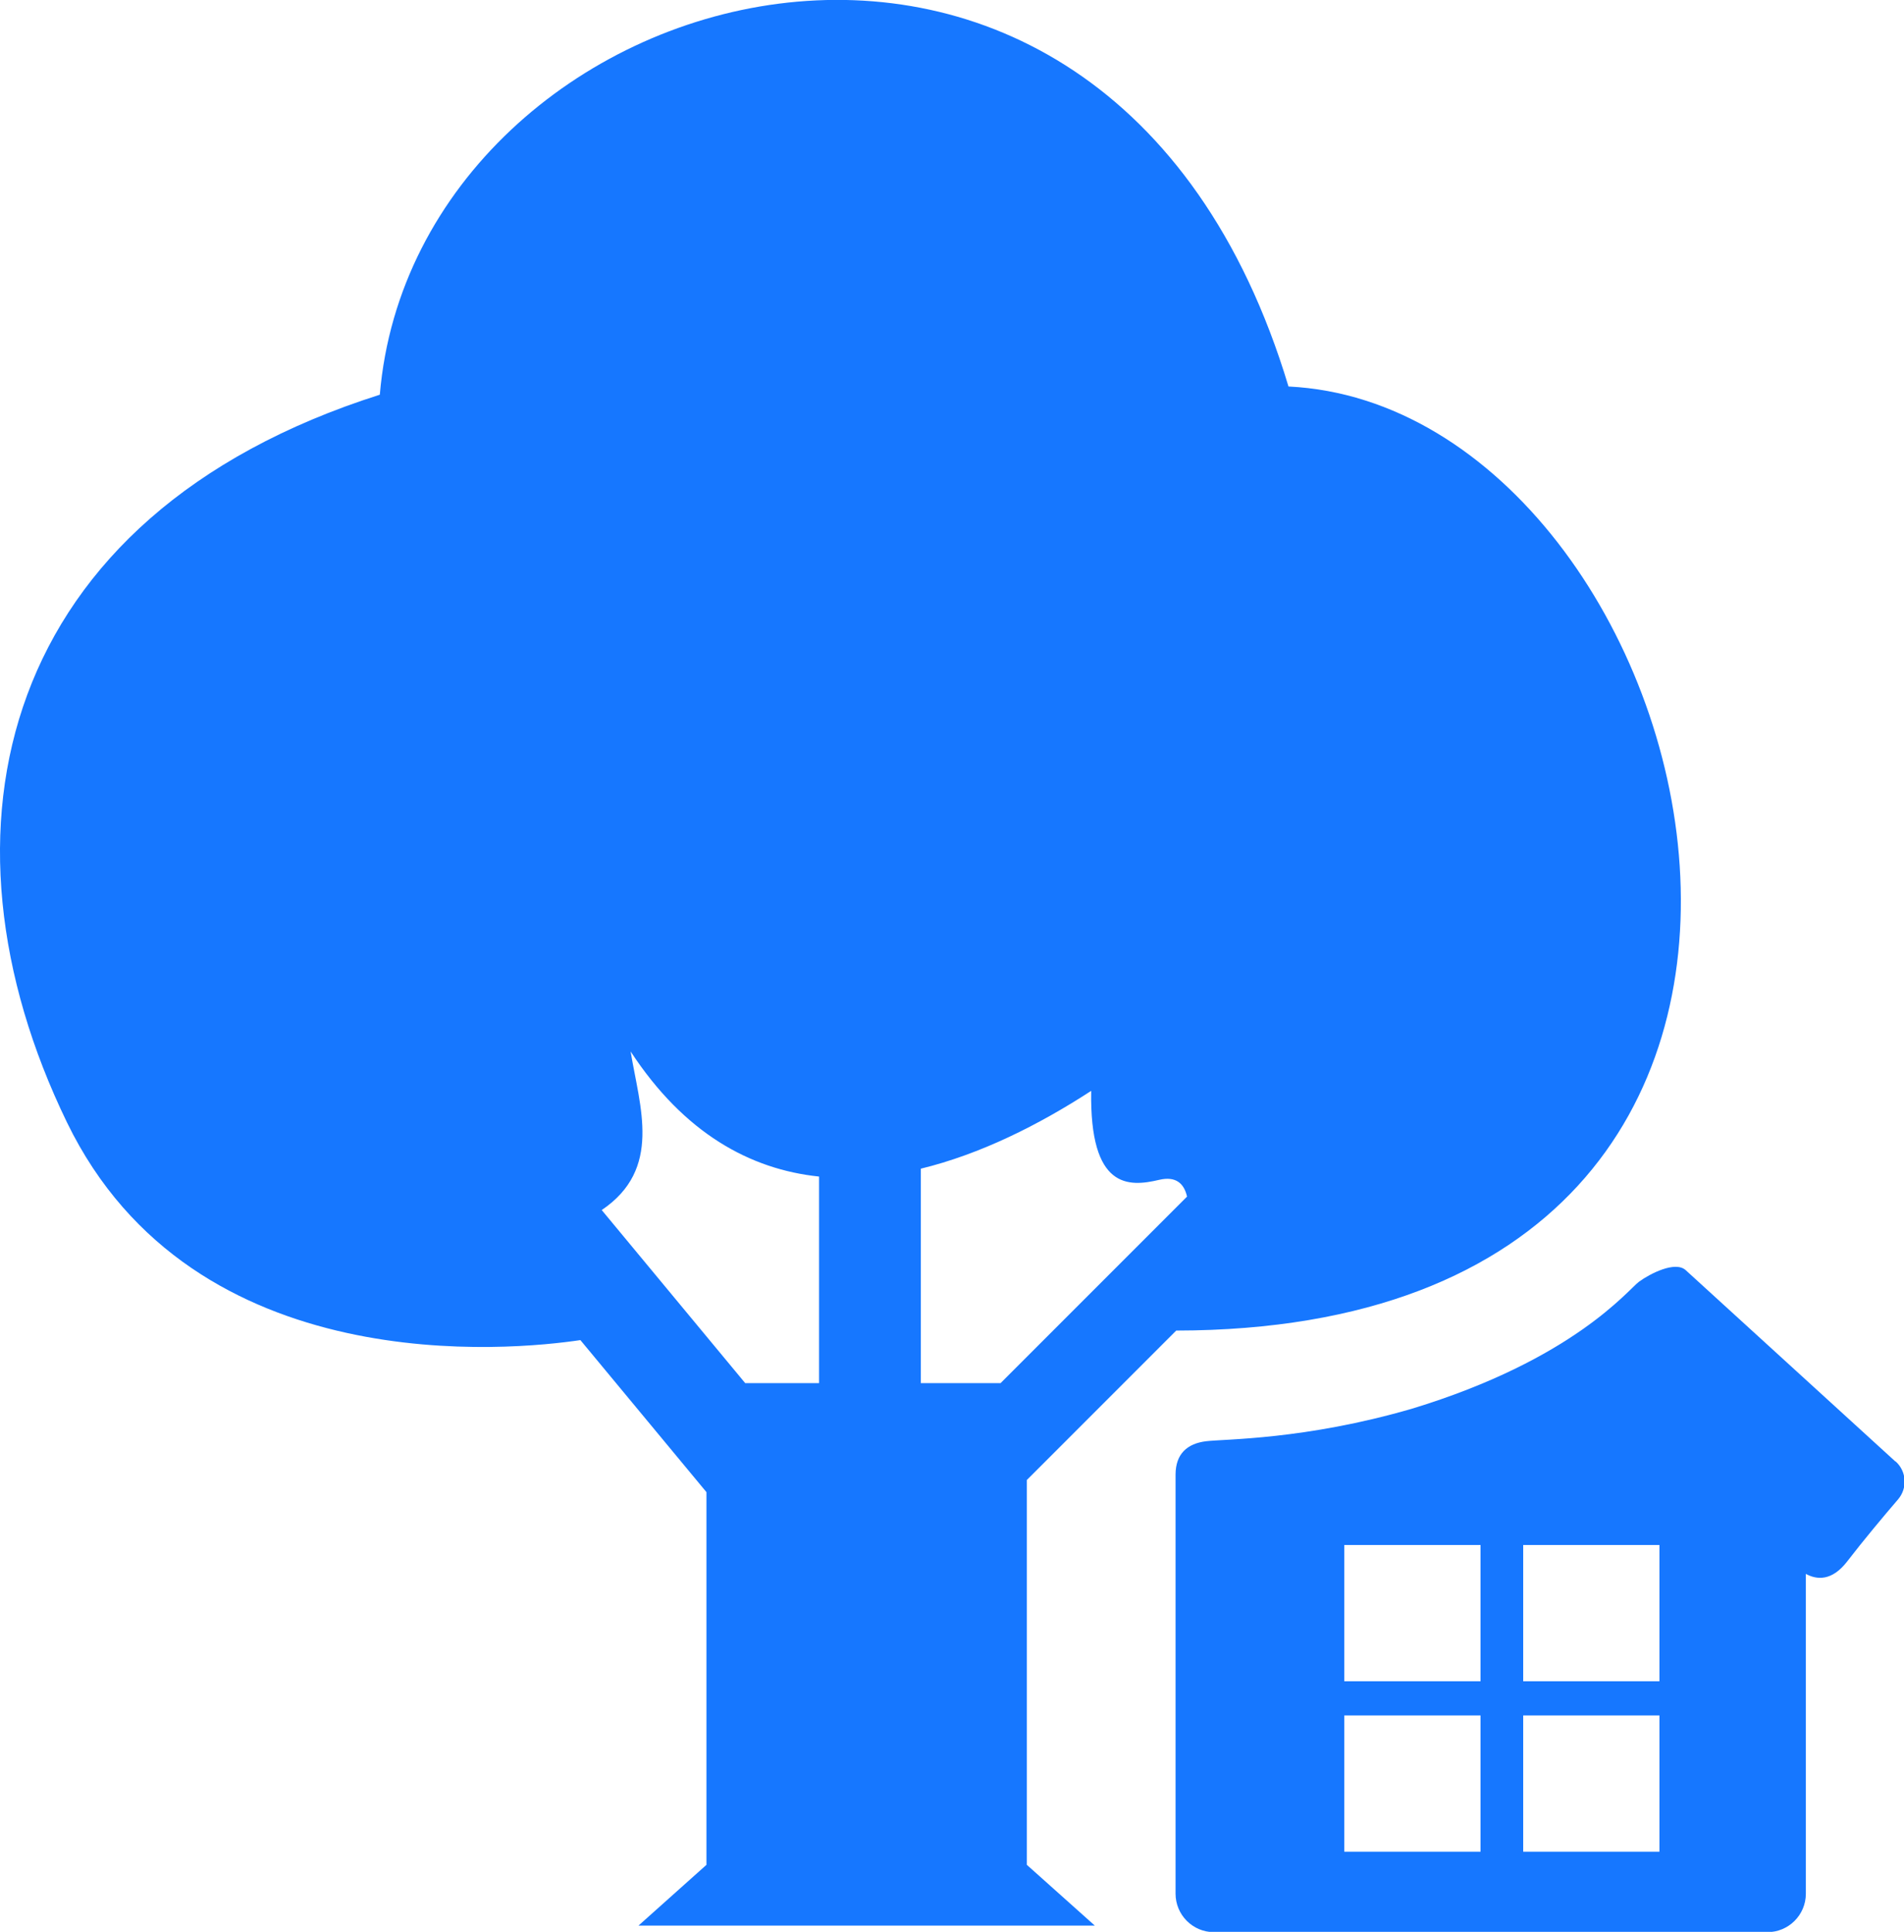 <?xml version="1.0" encoding="UTF-8"?>
<svg id="_图层_2" data-name="图层 2" xmlns="http://www.w3.org/2000/svg" viewBox="0 0 58 58.83">
  <defs>
    <style>
      .cls-1 {
        fill: #1677ff;
      }
    </style>
  </defs>
  <g id="_图层_1-2" data-name="图层 1">
    <g>
      <path class="cls-1" d="m31.28,45.07l4.55-4.55c23.45-.03,16.31-28.12,3.42-28.75-5.59-18.6-26.6-12.57-27.68.25C-.05,15.71-2.27,25.3,2.04,34.18c3.86,7.95,13.62,6.93,15.64,6.63l3.84,4.63v11.35l-2.07,1.85h13.9l-2.07-1.85v-11.72Zm-6.33-2.95h-2.25l-4.37-5.27c1.85-1.25,1.16-3.13.88-4.83,1.63,2.49,3.64,3.59,5.74,3.81v6.29Zm5.53,0h-2.43v-6.53c1.81-.44,3.59-1.33,5.19-2.37-.05,3,1.14,2.93,2.07,2.71.51-.12.76.11.85.51l-5.68,5.68Z"/>
      <path class="cls-1" d="m57.73,44.5l-6.38-5.82c-.32-.29-1.09.11-1.42.35-.33.24-1.99,2.37-6.92,3.87-3.27.95-5.7.92-6.27.99-.57.07-.93.38-.93,1.02v12.76c0,.64.52,1.17,1.17,1.17h16.86c.64,0,1.17-.52,1.17-1.17v-9.74c.33.18.79.23,1.26-.38.5-.65,1.12-1.39,1.55-1.89.29-.34.26-.85-.07-1.15Zm-12.63,11.89h-4.15v-4.15h4.15v4.15Zm0-5.19h-4.15v-4.15h4.15v4.15Zm5.45,5.19h-4.15v-4.15h4.15v4.15Zm0-5.19h-4.15v-4.15h4.15v4.15Z"/>
    </g>
  </g>
</svg>